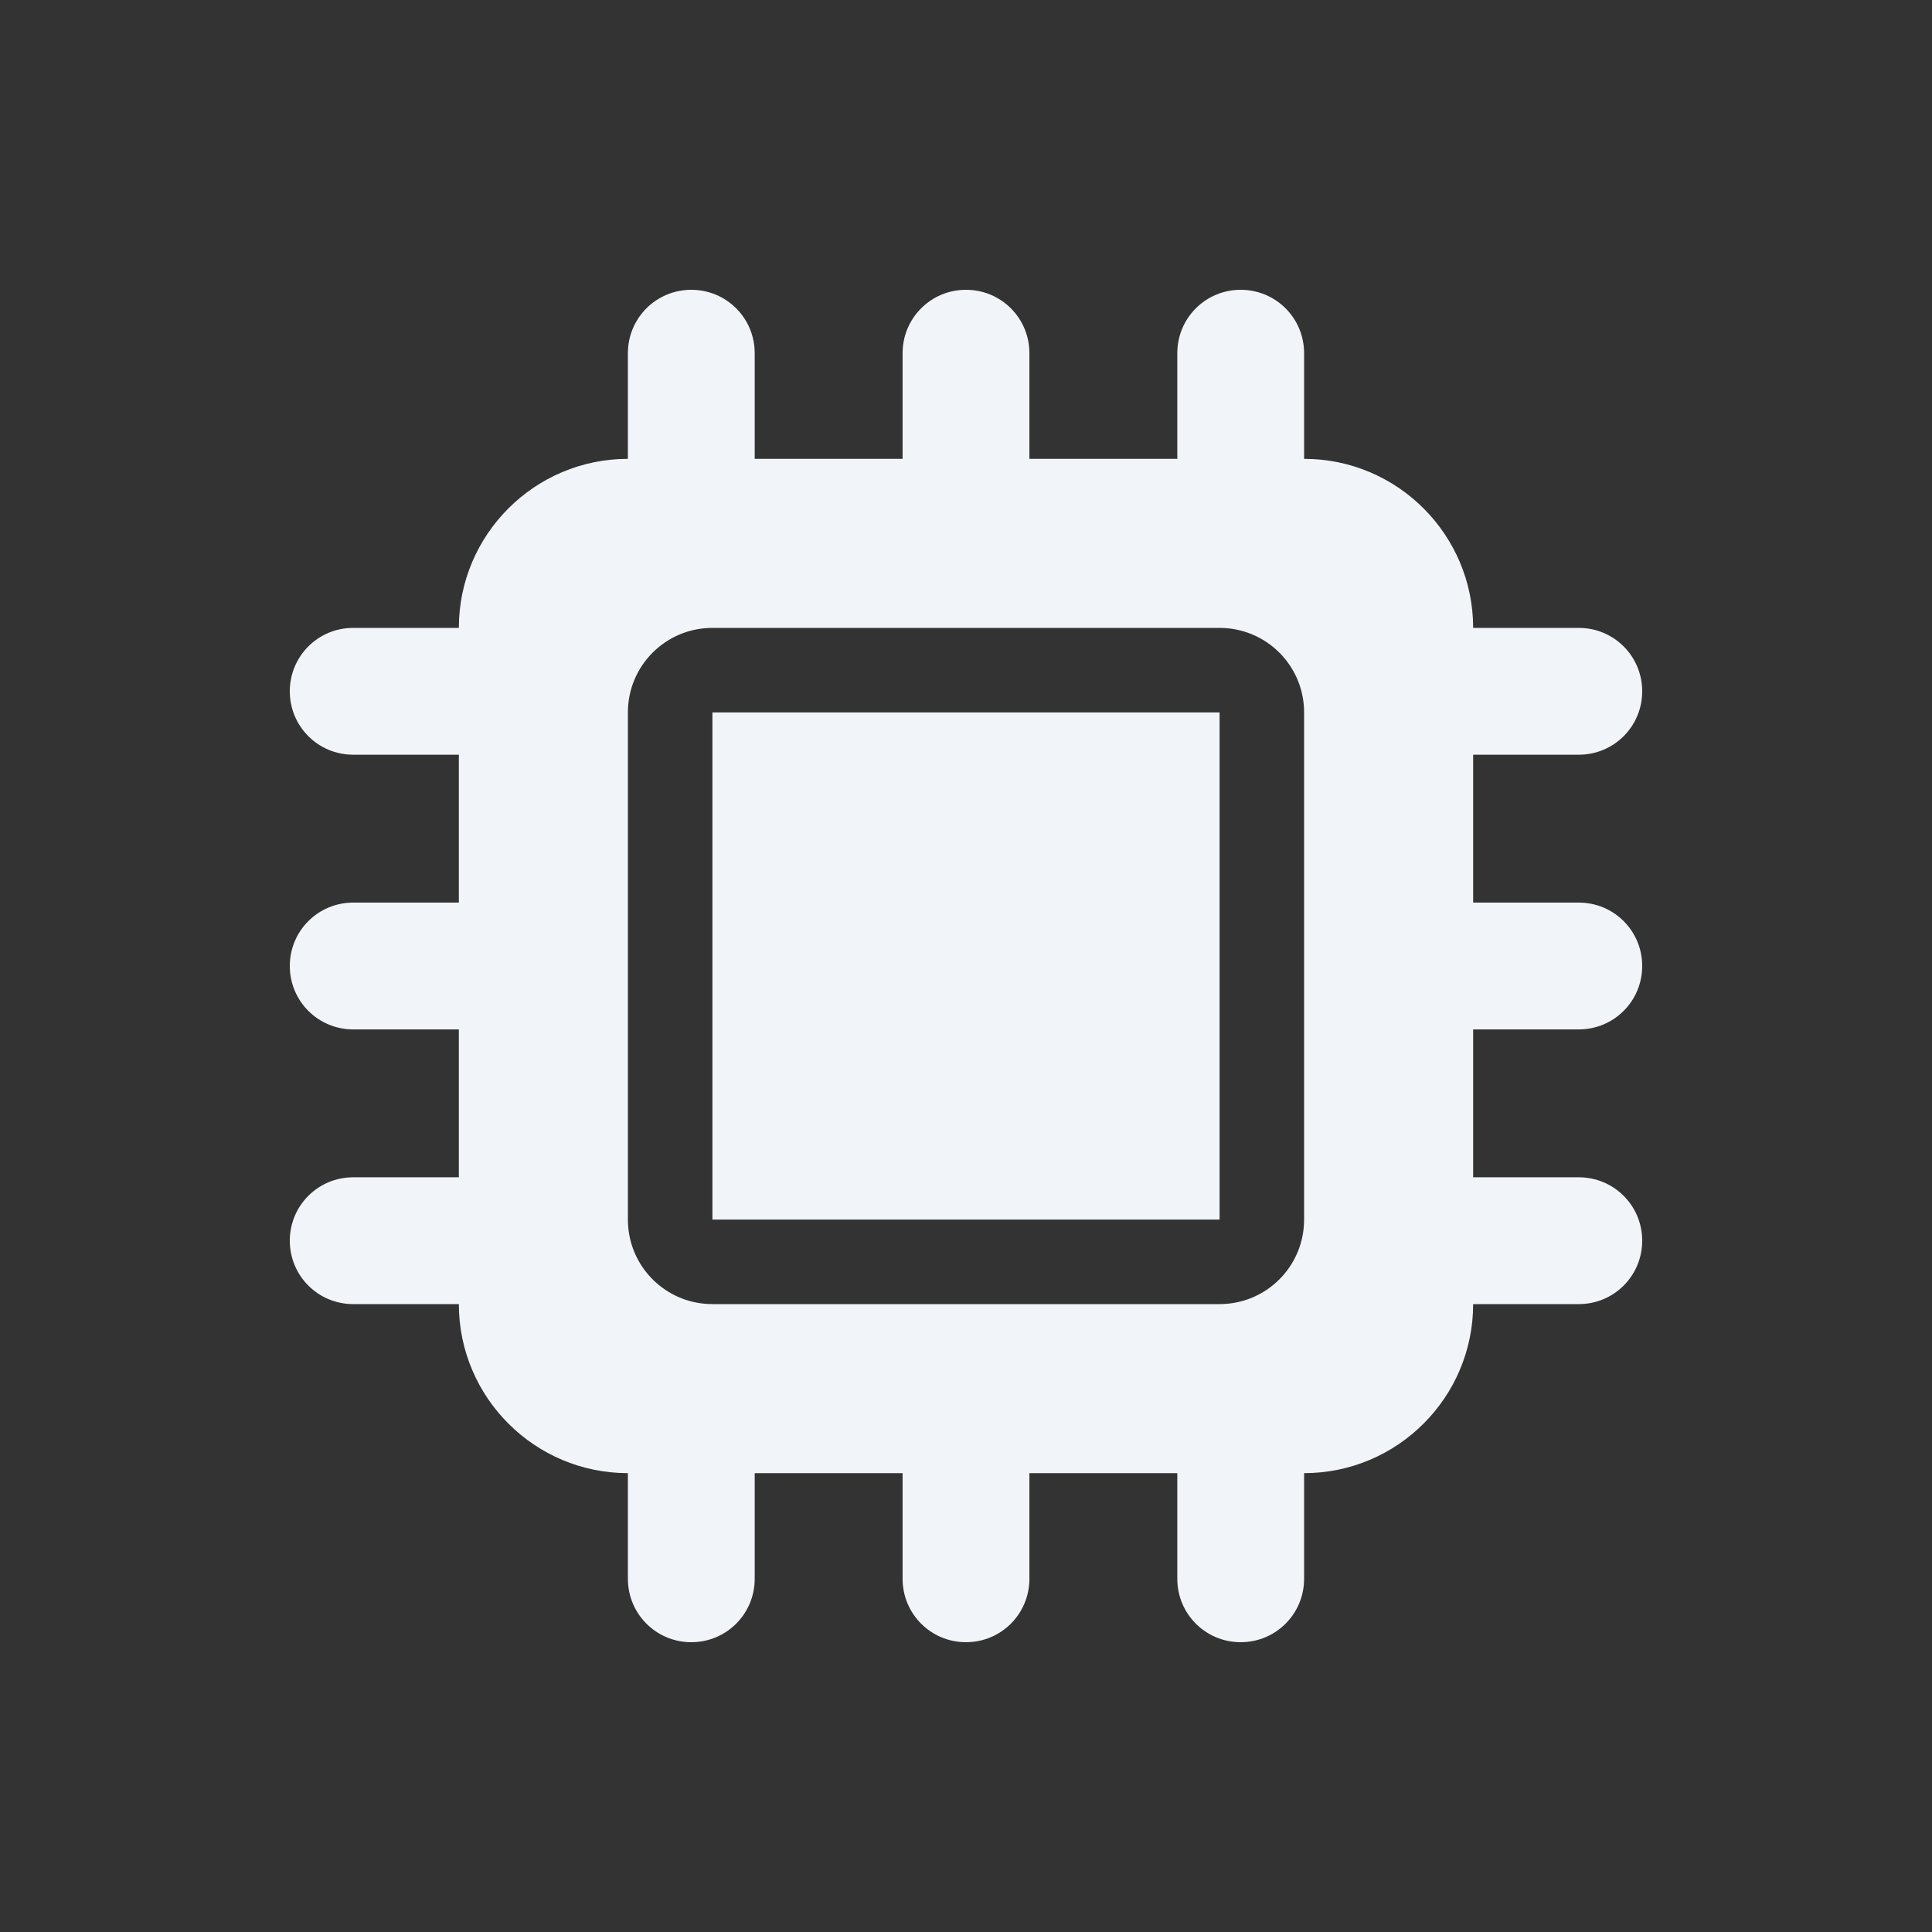 <svg width="60" height="60" viewBox="0 0 60 60" fill="none" xmlns="http://www.w3.org/2000/svg">
<rect x="0" y="0" width="60" height="60" fill="#333333" stroke="none"/>
<path d="M23.438 10.969C23.438 9.878 22.56 9 21.469 9C20.378 9 19.5 9.878 19.5 10.969V14.25C16.604 14.25 14.25 16.604 14.25 19.5H10.969C9.878 19.5 9 20.378 9 21.469C9 22.56 9.878 23.438 10.969 23.438H14.25V28.031H10.969C9.878 28.031 9 28.909 9 30C9 31.091 9.878 31.969 10.969 31.969H14.25V36.562H10.969C9.878 36.562 9 37.44 9 38.531C9 39.622 9.878 40.5 10.969 40.5H14.25C14.25 43.396 16.604 45.75 19.5 45.75V49.031C19.5 50.122 20.378 51 21.469 51C22.56 51 23.438 50.122 23.438 49.031V45.75H28.031V49.031C28.031 50.122 28.909 51 30 51C31.091 51 31.969 50.122 31.969 49.031V45.75H36.562V49.031C36.562 50.122 37.44 51 38.531 51C39.622 51 40.5 50.122 40.5 49.031V45.75C43.396 45.75 45.75 43.396 45.75 40.5H49.031C50.122 40.5 51 39.622 51 38.531C51 37.44 50.122 36.562 49.031 36.562H45.75V31.969H49.031C50.122 31.969 51 31.091 51 30C51 28.909 50.122 28.031 49.031 28.031H45.75V23.438H49.031C50.122 23.438 51 22.56 51 21.469C51 20.378 50.122 19.5 49.031 19.5H45.75C45.75 16.604 43.396 14.25 40.5 14.25V10.969C40.5 9.878 39.622 9 38.531 9C37.44 9 36.562 9.878 36.562 10.969V14.25H31.969V10.969C31.969 9.878 31.091 9 30 9C28.909 9 28.031 9.878 28.031 10.969V14.25H23.438V10.969ZM22.125 19.5H37.875C39.327 19.5 40.5 20.673 40.5 22.125V37.875C40.5 39.327 39.327 40.5 37.875 40.5H22.125C20.673 40.5 19.5 39.327 19.5 37.875V22.125C19.5 20.673 20.673 19.5 22.125 19.5ZM37.875 22.125H22.125V37.875H37.875V22.125Z" fill="#F1F5F9"/>
</svg>

